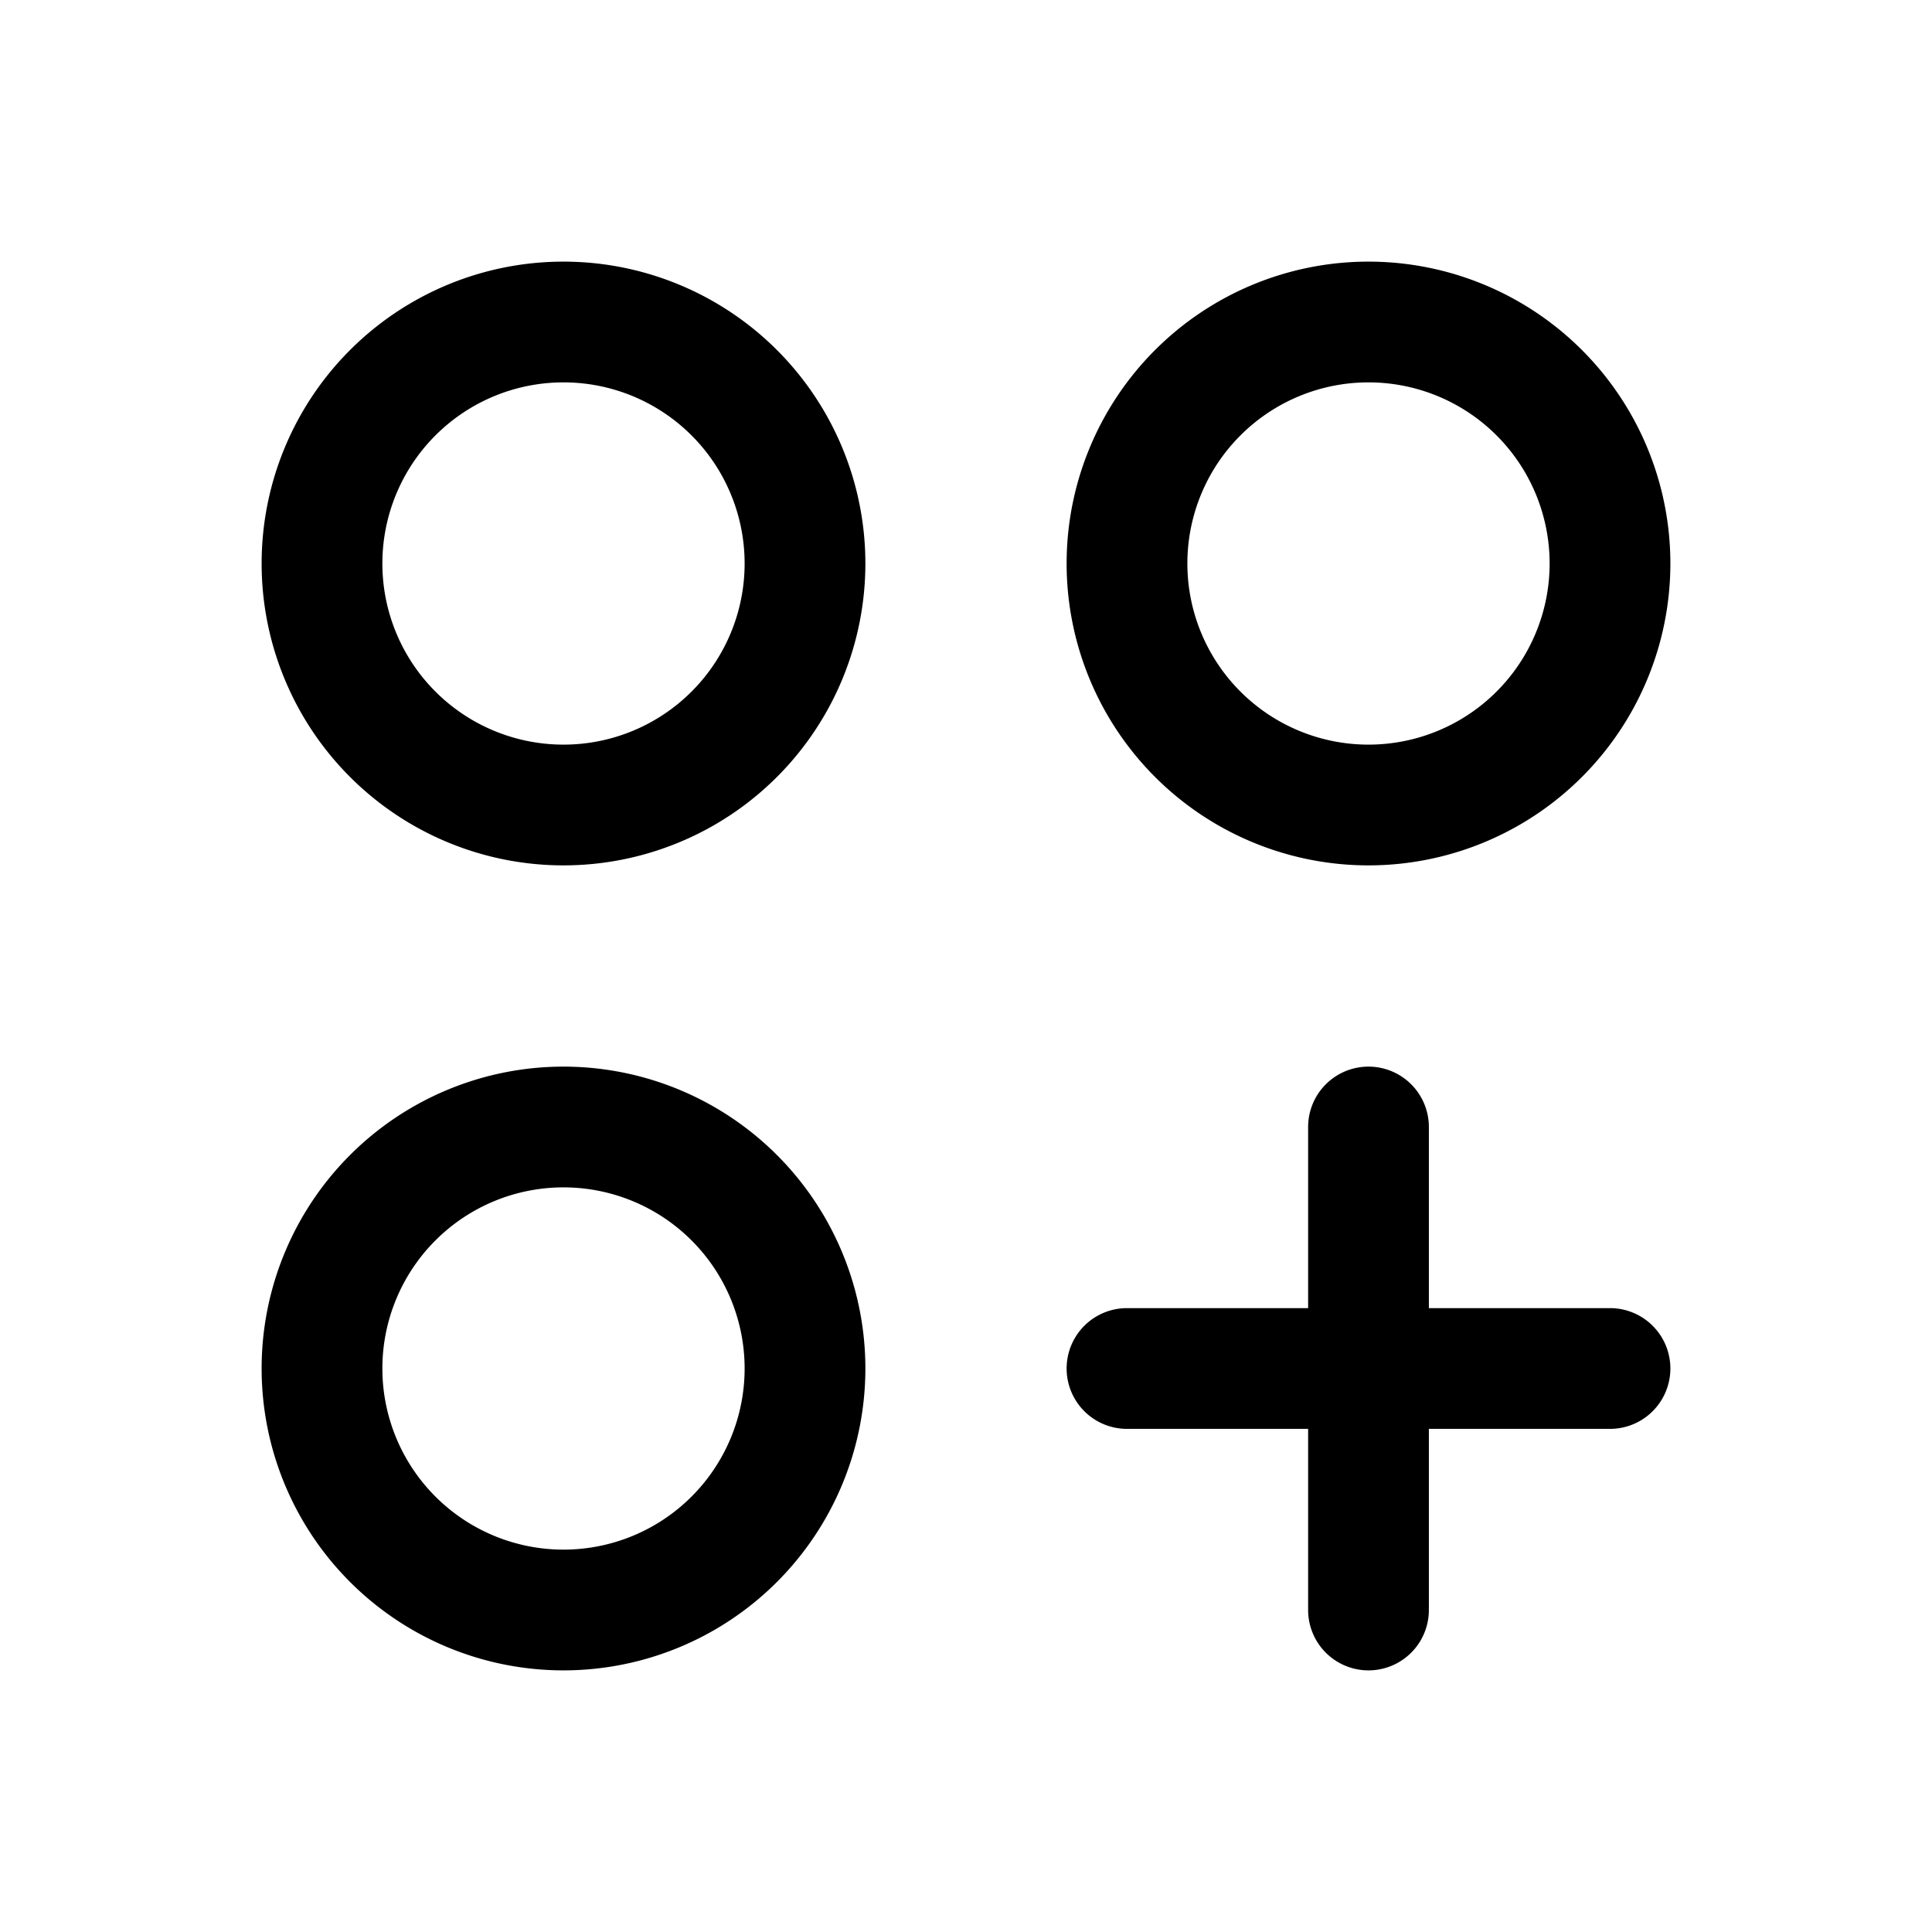 <svg xmlns="http://www.w3.org/2000/svg" width="24" height="24" viewBox="0 0 24 24" fill="none">
    <path fill="currentColor" d="M14 16.25a.75.75 0 0 0 0 1.5zm6 1.5a.75.75 0 0 0 0-1.5zM17.75 14a.75.75 0 0 0-1.5 0zm-1.5 6a.75.75 0 0 0 1.5 0zm-7-13A2.25 2.25 0 0 1 7 9.25v1.5A3.75 3.75 0 0 0 10.75 7zM7 9.25A2.25 2.25 0 0 1 4.75 7h-1.5A3.75 3.75 0 0 0 7 10.75zM4.75 7A2.25 2.25 0 0 1 7 4.75v-1.5A3.75 3.75 0 0 0 3.25 7zM7 4.75A2.25 2.25 0 0 1 9.25 7h1.5A3.75 3.75 0 0 0 7 3.25zM9.25 17A2.25 2.25 0 0 1 7 19.25v1.5A3.75 3.75 0 0 0 10.75 17zM7 19.25A2.25 2.25 0 0 1 4.75 17h-1.5A3.75 3.75 0 0 0 7 20.75zM4.75 17A2.25 2.25 0 0 1 7 14.75v-1.5A3.75 3.75 0 0 0 3.25 17zM7 14.75A2.25 2.25 0 0 1 9.25 17h1.5A3.75 3.75 0 0 0 7 13.25zM19.25 7A2.25 2.25 0 0 1 17 9.25v1.5A3.75 3.75 0 0 0 20.75 7zM17 9.25A2.25 2.25 0 0 1 14.75 7h-1.5A3.75 3.75 0 0 0 17 10.75zM14.75 7A2.25 2.25 0 0 1 17 4.75v-1.5A3.75 3.75 0 0 0 13.25 7zM17 4.75A2.25 2.25 0 0 1 19.25 7h1.5A3.75 3.75 0 0 0 17 3.25zm-3 13h6v-1.5h-6zM16.25 14v6h1.5v-6z"/>
</svg>